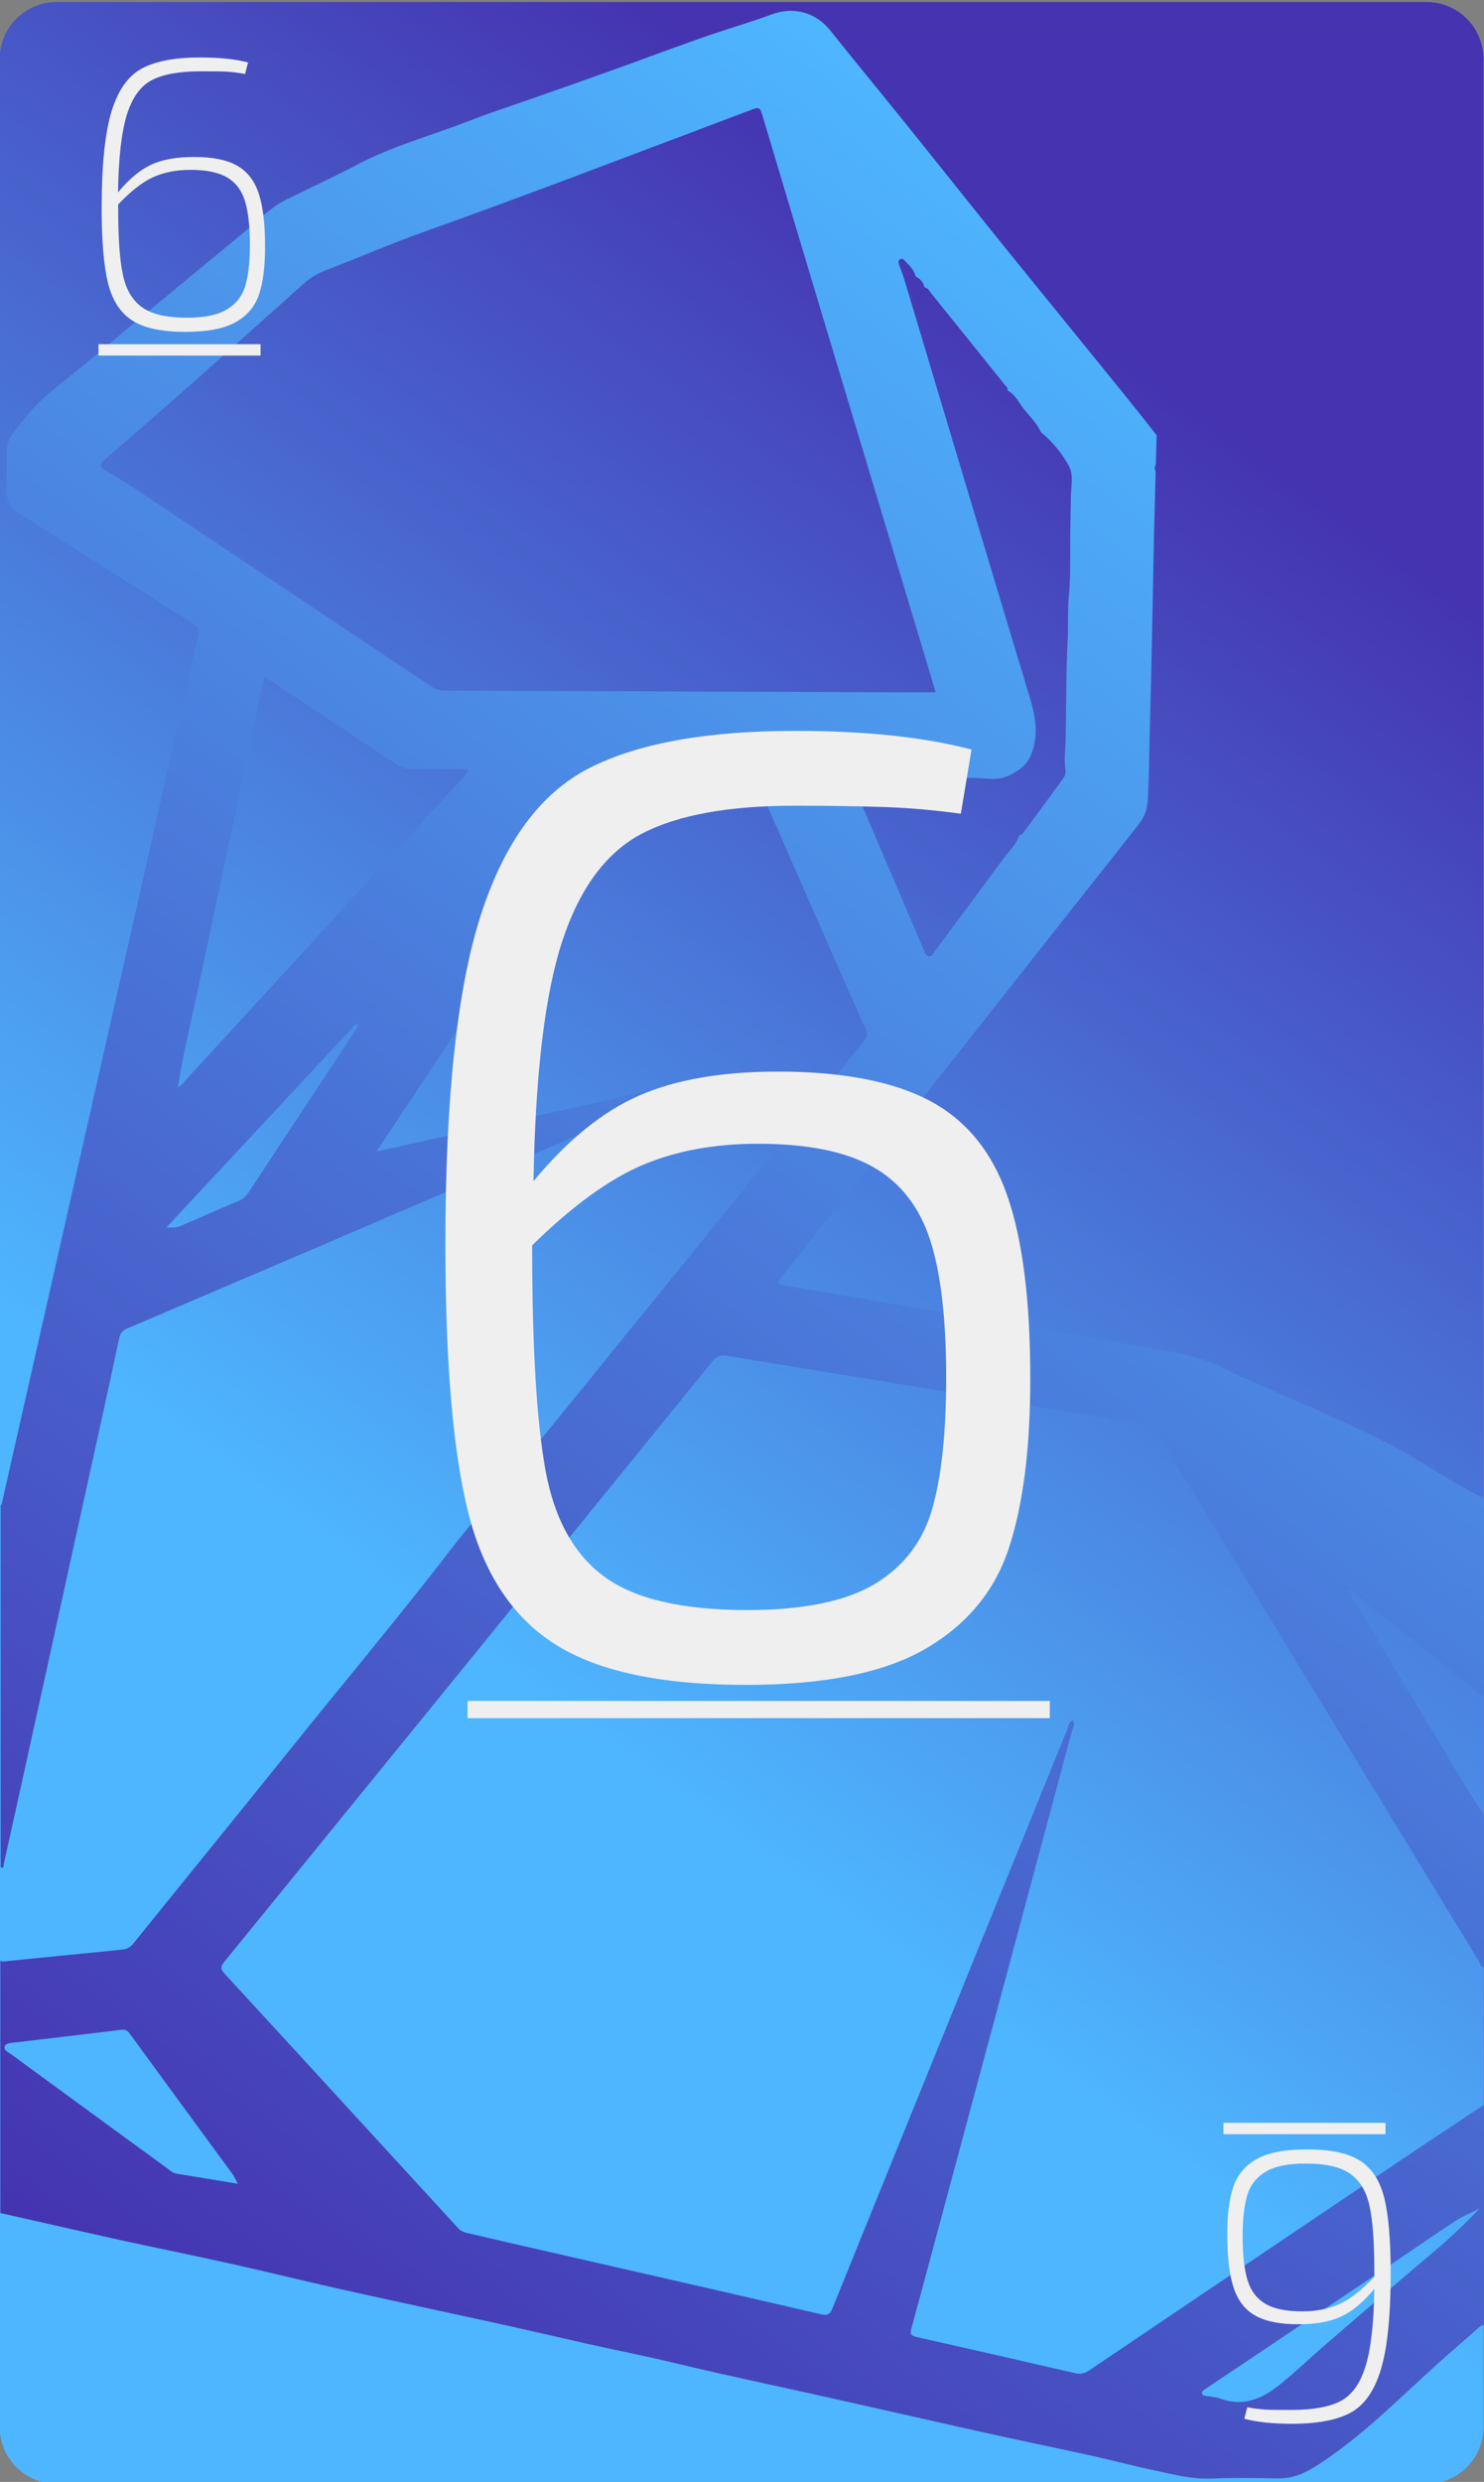 <?xml version="1.0" encoding="utf-8"?>
<!-- Generator: Adobe Illustrator 25.3.1, SVG Export Plug-In . SVG Version: 6.00 Build 0)  -->
<svg version="1.1" id="Calque_1" xmlns="http://www.w3.org/2000/svg" xmlns:xlink="http://www.w3.org/1999/xlink" x="0px" y="0px"
	 viewBox="0 0 889 1486" style="enable-background:new 0 0 889 1486;" xml:space="preserve">
<rect x="0" y="0" width="889" height="1486" fill="#808080" stroke="none"/>
<style type="text/css">
	.st0{fill:url(#SVGID_1_);}
	.st1{fill:url(#SVGID_2_);}
	.st2{enable-background:new    ;}
	.st3{fill:#EFEFEF;}
</style>
<g>
	<linearGradient id="SVGID_1_" gradientUnits="userSpaceOnUse" x1="270.133" y1="983.873" x2="778.148" y2="284.65">
		<stop  offset="0" style="stop-color:#4EB6FF"/>
		<stop  offset="1" style="stop-color:#4533B0"/>
	</linearGradient>
	<path class="st0" d="M854.6,1487.2H34c-18.9,0-34.2-15.3-34.2-34.2V35.4C-0.2,16.5,15.1,1.2,34,1.2h820.5
		c18.9,0,34.2,15.3,34.2,34.2v1417.5C888.8,1471.8,873.5,1487.2,854.6,1487.2z"/>
</g>
<linearGradient id="SVGID_2_" gradientUnits="userSpaceOnUse" x1="56.206" y1="1365.691" x2="850.089" y2="273.005">
	<stop  offset="0" style="stop-color:#4533B0"/>
	<stop  offset="1" style="stop-color:#4EB6FF"/>
</linearGradient>
<path class="st1" d="M889.2,1260.1c0,44,0,88,0,132c-1.3-0.2-2.2,0.6-3.1,1.3c-5.1,4.5-10.2,9-15.4,13.5
	c-26.5,22.9-50.5,48.7-79.9,68.1c-7.6,5-15.3,9-24.8,8.9c-13.3-0.2-26.7-0.5-40,0.1c-11.7,0.5-22.8-2.4-34-4.8
	c-12-2.5-23.9-5.7-35.9-8.4c-17.5-3.9-35.1-7.5-52.6-11.3c-18.8-4.1-37.6-8.3-56.4-12.6c-19.4-4.3-38.8-8.8-58.3-13.1
	c-19.9-4.4-39.9-8.7-59.8-13.2c-13-2.9-25.8-6.1-38.8-9c-12.5-2.8-25-5.3-37.5-8.1c-17.4-3.9-34.7-8-52-11.8
	c-22.4-4.9-44.8-9.7-67.2-14.6c-13.9-3.1-27.9-6.1-41.8-9.3c-17.3-4-34.5-8.2-51.9-12.1c-22.5-5-45.2-9.6-67.7-14.5
	c-24-5.3-47.9-10.8-71.9-16.2c0-50.3,0-100.7,0-151c0.6,0.2,1.2,0.5,1.8,0.4c23.7-2.3,47.4-4.8,71.1-7.1c3.1-0.3,5.1-1.5,7-3.9
	c30.3-37.6,60.8-75,91.1-112.7c33.4-41.7,67.9-82.6,100.4-125c8.4-10.9,17.6-21.2,26.4-31.9c73.5-90.2,146.7-180.7,220-271
	c1.8-2.3,1.9-4.1,0.7-6.6c-3.7-7.8-7.1-15.7-10.6-23.5c-18.3-41.6-36.6-83.1-54.8-124.8c-2.1-4.8-4.7-6.6-10-6.6
	c-20.1,0.2-40.3,0-60.5-0.3c-3.9,0-6.2,1-8.4,4.4c-42.9,64.8-86,129.4-129,194.1c-6.4,9.7-12.8,19.3-19.8,29.9
	c66.4-14.7,131.7-29.2,197-43.7c-0.7,1.3-1.7,1.8-2.7,2.3c-32.4,13.9-64.7,27.9-97.1,41.7C240.6,725.2,158.3,760.4,76,795.5
	c-2.8,1.2-4,2.9-4.6,5.8c-3.8,17.9-7.7,35.7-11.6,53.5C49.2,902.9,38.6,951,28.1,999c-8.6,39-17.1,77.9-25.8,116.9
	c-0.2,0.9,0.4,2.9-1.9,2.2c0-72.3,0-144.7,0-217c0.9-0.5,0.8-1.3,1-2.2c3.1-13.8,6.2-27.6,9.3-41.3c23.4-103.5,46.9-207,70.3-310.5
	c12.5-55.4,25-110.9,37.7-166.3c0.9-3.9-0.1-5.5-3.2-7.5c-36-22.7-71.9-45.5-107.8-68.3c-1.7-3.4-4-6.5-3.9-10.6
	c0.2-7.8,0.1-15.7,0.1-23.5c0-4,1.2-7.7,3.4-10.8c3.3-4.7,7.1-9.2,10.9-13.6c9.5-11,21.6-19.2,32.7-28.5
	c31.7-26.6,63.7-52.9,95.6-79.2c8.2-6.8,15.5-14.7,25.2-19.4c14.3-7,28.7-13.7,42.8-21.1c20.8-10.9,43.2-16.9,64.9-25.3
	c14-5.5,28.4-10.1,42.6-15.1c13.9-4.9,27.9-9.8,41.8-14.8c10.8-3.8,21.5-7.8,32.2-11.7c10.5-3.8,20.9-7.6,31.5-11.2
	C439,16.3,450.6,13,462,8.7c13.4-5,26.7-1.4,35.5,9.7c14.9,18.7,30.2,37.1,45.2,55.8c20.8,25.8,41.3,51.7,62.1,77.4
	c23,28.4,46.2,56.8,69.2,85.2c6.4,7.9,12.6,15.8,18.9,23.8c-0.2,5.9-0.3,11.8-0.5,17.6c-0.9,1.3-0.8,2.6-0.1,4
	c-0.3,12.8-0.7,25.6-1,38.5c-0.8,39-1.4,77.9-2.5,116.9c-0.4,14.1-0.4,28.3-1.3,42.5c-0.4,5.7-2.6,10-6,14.3
	c-71,89.9-142,179.8-212.9,269.8c-0.9,1.2-2.5,2.1-2.3,4.3c2.2,0.6,4.5,1.3,6.7,1.7c21,3.6,42,7,63,10.6
	c47.4,8.1,94.8,16.2,142.1,24.5c19.6,3.4,39.6,5.2,57.5,15.2c4.8,2.7,10,4.5,15,6.8c34.5,15.8,70.2,29.2,102.7,49.5
	c11.6,7.3,23.5,14.3,35.9,20.4c0,39.3,0,78.7,0,118c-2.4,0.8-3.3-1.5-4.6-2.6c-24-19.2-47.9-38.6-71.9-57.8
	c-1.5-1.2-2.6-3.2-5.1-2.4c18.3,30.4,36.5,60.9,54.9,91.2c8.9,14.6,17.1,29.5,26.8,43.6c0,30,0,60,0,90c-2.5,1.2-2.5-1.4-3-2.4
	c-27.7-45.3-55.3-90.6-82.9-135.9c-36.4-59.8-72.9-119.6-109.2-179.5c-2.5-4.2-5.2-6.9-10.6-7.5c-10.6-1.1-21-3.2-31.6-4.9
	c-72.1-11.7-144.2-23.3-216.3-35.2c-4-0.7-6.2,0.1-8.8,3.2c-97.5,120-195,239.8-292.6,359.7c-2,2.5-2.4,4.1,0,6.7
	c46.7,50.8,93.3,101.6,139.9,152.4c1.4,1.6,3,2.5,5,3c8.6,2,17.2,4,25.8,6c62.2,14.2,124.5,28.4,186.7,42.8c3.8,0.9,5.4,0.3,7-3.5
	c29.9-73.9,59.9-147.8,89.9-221.7c17-41.9,34-83.8,51-125.6c0.7-1.7,0.8-3.9,3.2-4.9c1.3,2.5-0.1,4.5-0.6,6.4
	c-22.7,84.8-45.5,169.5-68.3,254.3c-9.3,34.5-18.5,69-27.9,103.5c-1,3.5-0.2,4.4,3.3,5.2c31.6,7.1,63.2,14.3,94.8,21.6
	c3.1,0.7,5.5,0.2,8.3-1.6c64.4-43.5,128.9-86.9,193.3-130.3C860.1,1279.3,874.6,1269.8,889.2,1260.1z M553.7,171.7
	c-0.6-2.8-2.3-4.6-4.8-5.9c-0.1-0.2-0.3-0.4-0.5-0.6c-0.9-3.7-3.6-6.2-6.1-8.8c-0.8-0.9-1.7-1.9-3-1.2c-1.6,0.8-1,2.3-0.6,3.5
	c0.9,2.8,2.1,5.6,3,8.5c6.1,20.2,12.1,40.4,18.2,60.7c9.3,30.9,18.5,61.8,27.8,92.7c9.4,31.2,18.7,62.4,28.2,93.6
	c3.2,10.5,6.2,20.7,3.5,32.1c-1.5,6.5-3.8,11-9.3,14.8s-10.8,5.8-17.5,5.2c-7.4-0.7-15-0.7-22.5-0.3c-7.5,0.4-14.9-0.7-22.4-0.7
	c-10.1,0-20.2-0.2-30.2-0.5c-2.3-0.1-4.9-1.3-6.5,0.9c-1.5,2,0.2,4.1,1,6.1c13.7,32.2,27.5,64.5,41.3,96.7c0.7,1.7,1,3.8,3.2,4.1
	c2.1,0.3,2.5-1.8,3.5-3.1c13.5-18.1,27-36.2,40.4-54.5c3.5-4.8,8-8.8,10.1-14.5c0.2-0.1,0.4-0.3,0.4-0.6c1,0.1,1.6-0.5,2-1.1
	c8-10.9,16-21.7,23.9-32.6c1.1-1.5,1.8-3.3,1.5-5.2c-1-6.5,0-12.9,0.1-19.4c0.4-19.6,0.2-39.3,1.2-58.9c0.4-8.6-0.1-17.2,0.7-25.8
	c0.9-8.9,0.8-17.9,0.8-26.9c0-10.8,0.2-21.5,0.4-32.2c0.1-6.2,1.7-13.1-0.9-18.2c-3.9-7.8-9.9-14.8-16.7-20.6
	c-0.1-0.3-0.3-0.4-0.5-0.6c-2.6-5.6-7.2-9.7-10.8-14.5c-2.7-3.5-4.5-7.8-8.7-9.9c-0.1-0.3-0.2-0.5-0.4-0.6c0.4-1.4-0.8-2.1-1.5-2.9
	c-14.7-18.3-29.4-36.6-44.1-54.8c-1.1-1.4-1.8-3.3-3.9-3.6L553.7,171.7z M107.4,650.2c2-0.7,3-2.5,4.3-4
	c54.8-59.6,109.5-119.3,164.2-179c1.5-1.6,2.9-3.4,4.3-5.1c-0.2-0.5-0.4-1.1-0.6-1.6c-11.1,0-22.2-0.1-33.3,0
	c-3.5,0-6.3-1.2-9.2-3.1c-26.1-17.4-52.3-34.8-78.6-52.2c-0.4,1.7-0.9,3.2-1.2,4.8c-12.6,59.2-25.2,118.4-37.7,177.6
	c-4.3,20.7-9.5,41.1-12.8,62c-0.1,0.4-0.3,1.1-0.2,1.2C107.4,651.2,107.3,650.6,107.4,650.2z M560.4,414.5c-0.6-2.3-1-4.1-1.6-5.8
	c-18.2-60.5-36.4-120.9-54.6-181.4c-15.9-53-31.9-106-47.7-159c-0.9-2.9-1.5-4.4-5.2-3c-65.8,24.7-131.4,50-197.5,73.6
	c-19.9,7.1-39.3,15.5-59,23.1c-5.1,1.9-9.4,4.7-13.4,8.3c-39.3,35.2-78.6,70.5-118.7,104.9c-3.6,3.1-2.6,4.6,0.6,6.6
	c5.4,3.3,10.9,6.4,16.2,9.9c59.7,39.8,119.3,79.6,178.9,119.4c2.5,1.6,4.9,2.4,7.9,2.4c90.9,0.3,181.9,0.7,272.8,1
	C546.1,414.5,553,414.5,560.4,414.5z M142.5,1307.5c-1.5-2.7-2.2-4.3-3.2-5.8c-20.5-28-41.1-56-61.6-84.1c-1.3-1.8-2.6-2.6-4.9-2.3
	c-21.3,2.6-42.6,5.1-63.9,7.6c-2.3,0.3-5.5,0.3-6.1,2.4c-0.7,2.4,2.4,3.6,4.2,4.9c31.4,23,62.8,45.9,94.2,68.8
	c1.3,1,2.5,2.1,4.3,2.4C117.5,1303.4,129.4,1305.3,142.5,1307.5z M886.3,1322.3c-5.2,2.7-10.3,4.7-14.8,7.7
	c-11.8,7.7-23.4,15.8-35.1,23.7c-30.5,20.5-61,40.9-91.5,61.4c-7.6,5.1-15.2,10.1-22.7,15.2c-1,0.7-2.6,1.4-2,3
	c0.4,1.2,1.9,1.1,3,1.3c2.6,0.4,5.4,0.6,7.8,1.5c14,5.2,25.5-0.1,36-8.6c9.4-7.6,18.2-16.1,27.4-24c22.4-19.3,44.8-38.7,67.4-57.8
	C870.3,1338.4,878.4,1330.7,886.3,1322.3z M214.7,614c-0.4-0.4-0.9-0.8-1.3-1.2c-37.6,40.5-75.3,80.9-113.7,122.1
	c3.9,0.2,6.4,0.1,8.9-1c11.2-5,22.5-9.9,33.8-14.6c2.9-1.2,5-3,6.7-5.6c18.9-28.8,37.8-57.4,56.8-86.2
	C208.8,623.1,211.7,618.5,214.7,614z"/>
<g class="st2">
	<path class="st3" d="M557.2,659.2c21.9,11.7,37.3,30.8,46.4,57.2c9.1,26.4,13.6,62.8,13.6,109.2c0,41.6-4.3,75.3-12.8,101.2
		s-25.2,46-50,60.4s-60.7,21.6-107.6,21.6c-50.7,0-88.8-8.1-114.4-24.4c-25.6-16.3-42.9-42.7-52-79.2s-13.6-90-13.6-160.4
		c0-87.5,7.1-153.1,21.2-196.8s35.7-73.1,64.8-88s70.3-22.4,123.6-22.4c42.1,0,77.3,3.7,105.6,11.2l-6.4,38.4
		c-15.5-2.1-30.8-3.5-46-4s-32.9-0.8-53.2-0.8c-40,0-70.7,5.6-92,16.8c-21.3,11.2-37.2,32.7-47.6,64.4s-16.1,79.6-17.2,143.6
		c20.3-24.5,41.3-41.6,63.2-51.2c21.9-9.6,49.6-14.4,83.2-14.4C504.9,641.6,535.3,647.5,557.2,659.2z M524,948.4
		c17.3-10.4,28.8-25.3,34.4-44.8c5.6-19.5,8.4-45.7,8.4-78.8c0-35.2-3.2-62.7-9.6-82.4c-6.4-19.7-17.7-34.3-34-43.6
		s-39.3-14-69.2-14c-26.1,0-49.2,4.3-69.2,12.8s-42,24.5-66,48v1.6c0,59.7,2.7,104.1,8,133.2c5.3,29.1,17.1,50.3,35.2,63.6
		s46.7,20,85.6,20C481.2,964,506.6,958.8,524,948.4z"/>
</g>
<g class="st2">
	<path class="st3" d="M141.7,99c6.2,3.4,10.6,8.9,13.2,16.6c2.6,7.7,3.9,18.3,3.9,32c0,11.7-1.1,21.1-3.5,28.3
		c-2.3,7.2-6.9,12.8-13.8,16.8s-17,6-30.4,6c-14.3,0-24.9-2.3-32-6.9c-7.1-4.6-11.8-12-14.4-22.3c-2.5-10.3-3.8-25.1-3.8-44.6
		c0-25.9,2-45.3,5.9-58.1S76.8,45.4,85,41s19.9-6.6,35.1-6.6c11.3,0,20.9,1,28.5,3l-1.8,6.9c-4.1-0.8-7.9-1.2-11.2-1.4
		s-8.5-0.2-15.5-0.2c-12.7,0-22.5,1.8-29.2,5.3S79.2,58.4,76,68.7c-3.2,10.3-5,25.8-5.3,46.5c6.6-8,13.2-13.5,19.9-16.6
		c6.7-3.1,15.1-4.6,25.2-4.6C126.9,93.9,135.5,95.6,141.7,99z M135.9,185.3c5.5-3.3,9.2-8,11-14c1.8-6.1,2.8-14.2,2.8-24.5
		c0-11.3-1-20.2-3-26.6s-5.6-11-10.7-14c-5.1-3-12.5-4.5-22-4.5c-8.4,0-15.9,1.5-22.3,4.4s-13.4,8.4-20.9,16.3v3
		c0,17.2,0.9,30.2,2.8,39c1.8,8.8,5.6,15.3,11.4,19.5s14.6,6.3,26.6,6.3C122.2,190.3,130.3,188.6,135.9,185.3z"/>
</g>
<g class="st2">
	<path class="st3" d="M752.3,1386.6c-6.2-3.4-10.6-8.9-13.2-16.6c-2.6-7.7-3.9-18.3-3.9-32c0-11.7,1.1-21.1,3.5-28.3
		c2.3-7.2,6.9-12.8,13.8-16.8s17-6,30.4-6c14.3,0,24.9,2.3,32,6.9s11.8,12,14.4,22.3c2.5,10.3,3.8,25.1,3.8,44.6
		c0,25.9-2,45.3-5.9,58.1c-3.9,12.8-10,21.4-18.2,25.8s-19.9,6.6-35.1,6.6c-11.3,0-20.9-1-28.5-3l1.8-6.9c4.1,0.8,7.9,1.2,11.2,1.4
		c3.3,0.2,8.5,0.2,15.5,0.2c12.7,0,22.5-1.8,29.2-5.3s11.7-10.4,14.9-20.7c3.2-10.3,5-25.8,5.3-46.5c-6.6,8-13.2,13.5-19.9,16.6
		s-15.1,4.6-25.2,4.6C767.2,1391.7,758.6,1390,752.3,1386.6z M758.2,1300.3c-5.5,3.3-9.2,8-11,14c-1.8,6.1-2.8,14.2-2.8,24.5
		c0,11.3,1,20.2,3,26.6s5.6,11,10.7,14c5.1,3,12.5,4.5,22,4.5c8.4,0,15.9-1.5,22.3-4.4c6.4-2.9,13.4-8.4,20.9-16.3v-3
		c0-17.2-0.9-30.2-2.8-39c-1.8-8.8-5.6-15.3-11.4-19.5c-5.8-4.2-14.6-6.3-26.6-6.3C771.9,1295.3,763.7,1297,758.2,1300.3z"/>
</g>
<rect x="280.1" y="1018.4" class="st3" width="348.8" height="10.3"/>
<rect x="59" y="206.1" class="st3" width="97.1" height="6.8"/>
<rect x="732.9" y="1271" class="st3" width="97.1" height="6.8"/>
</svg>
